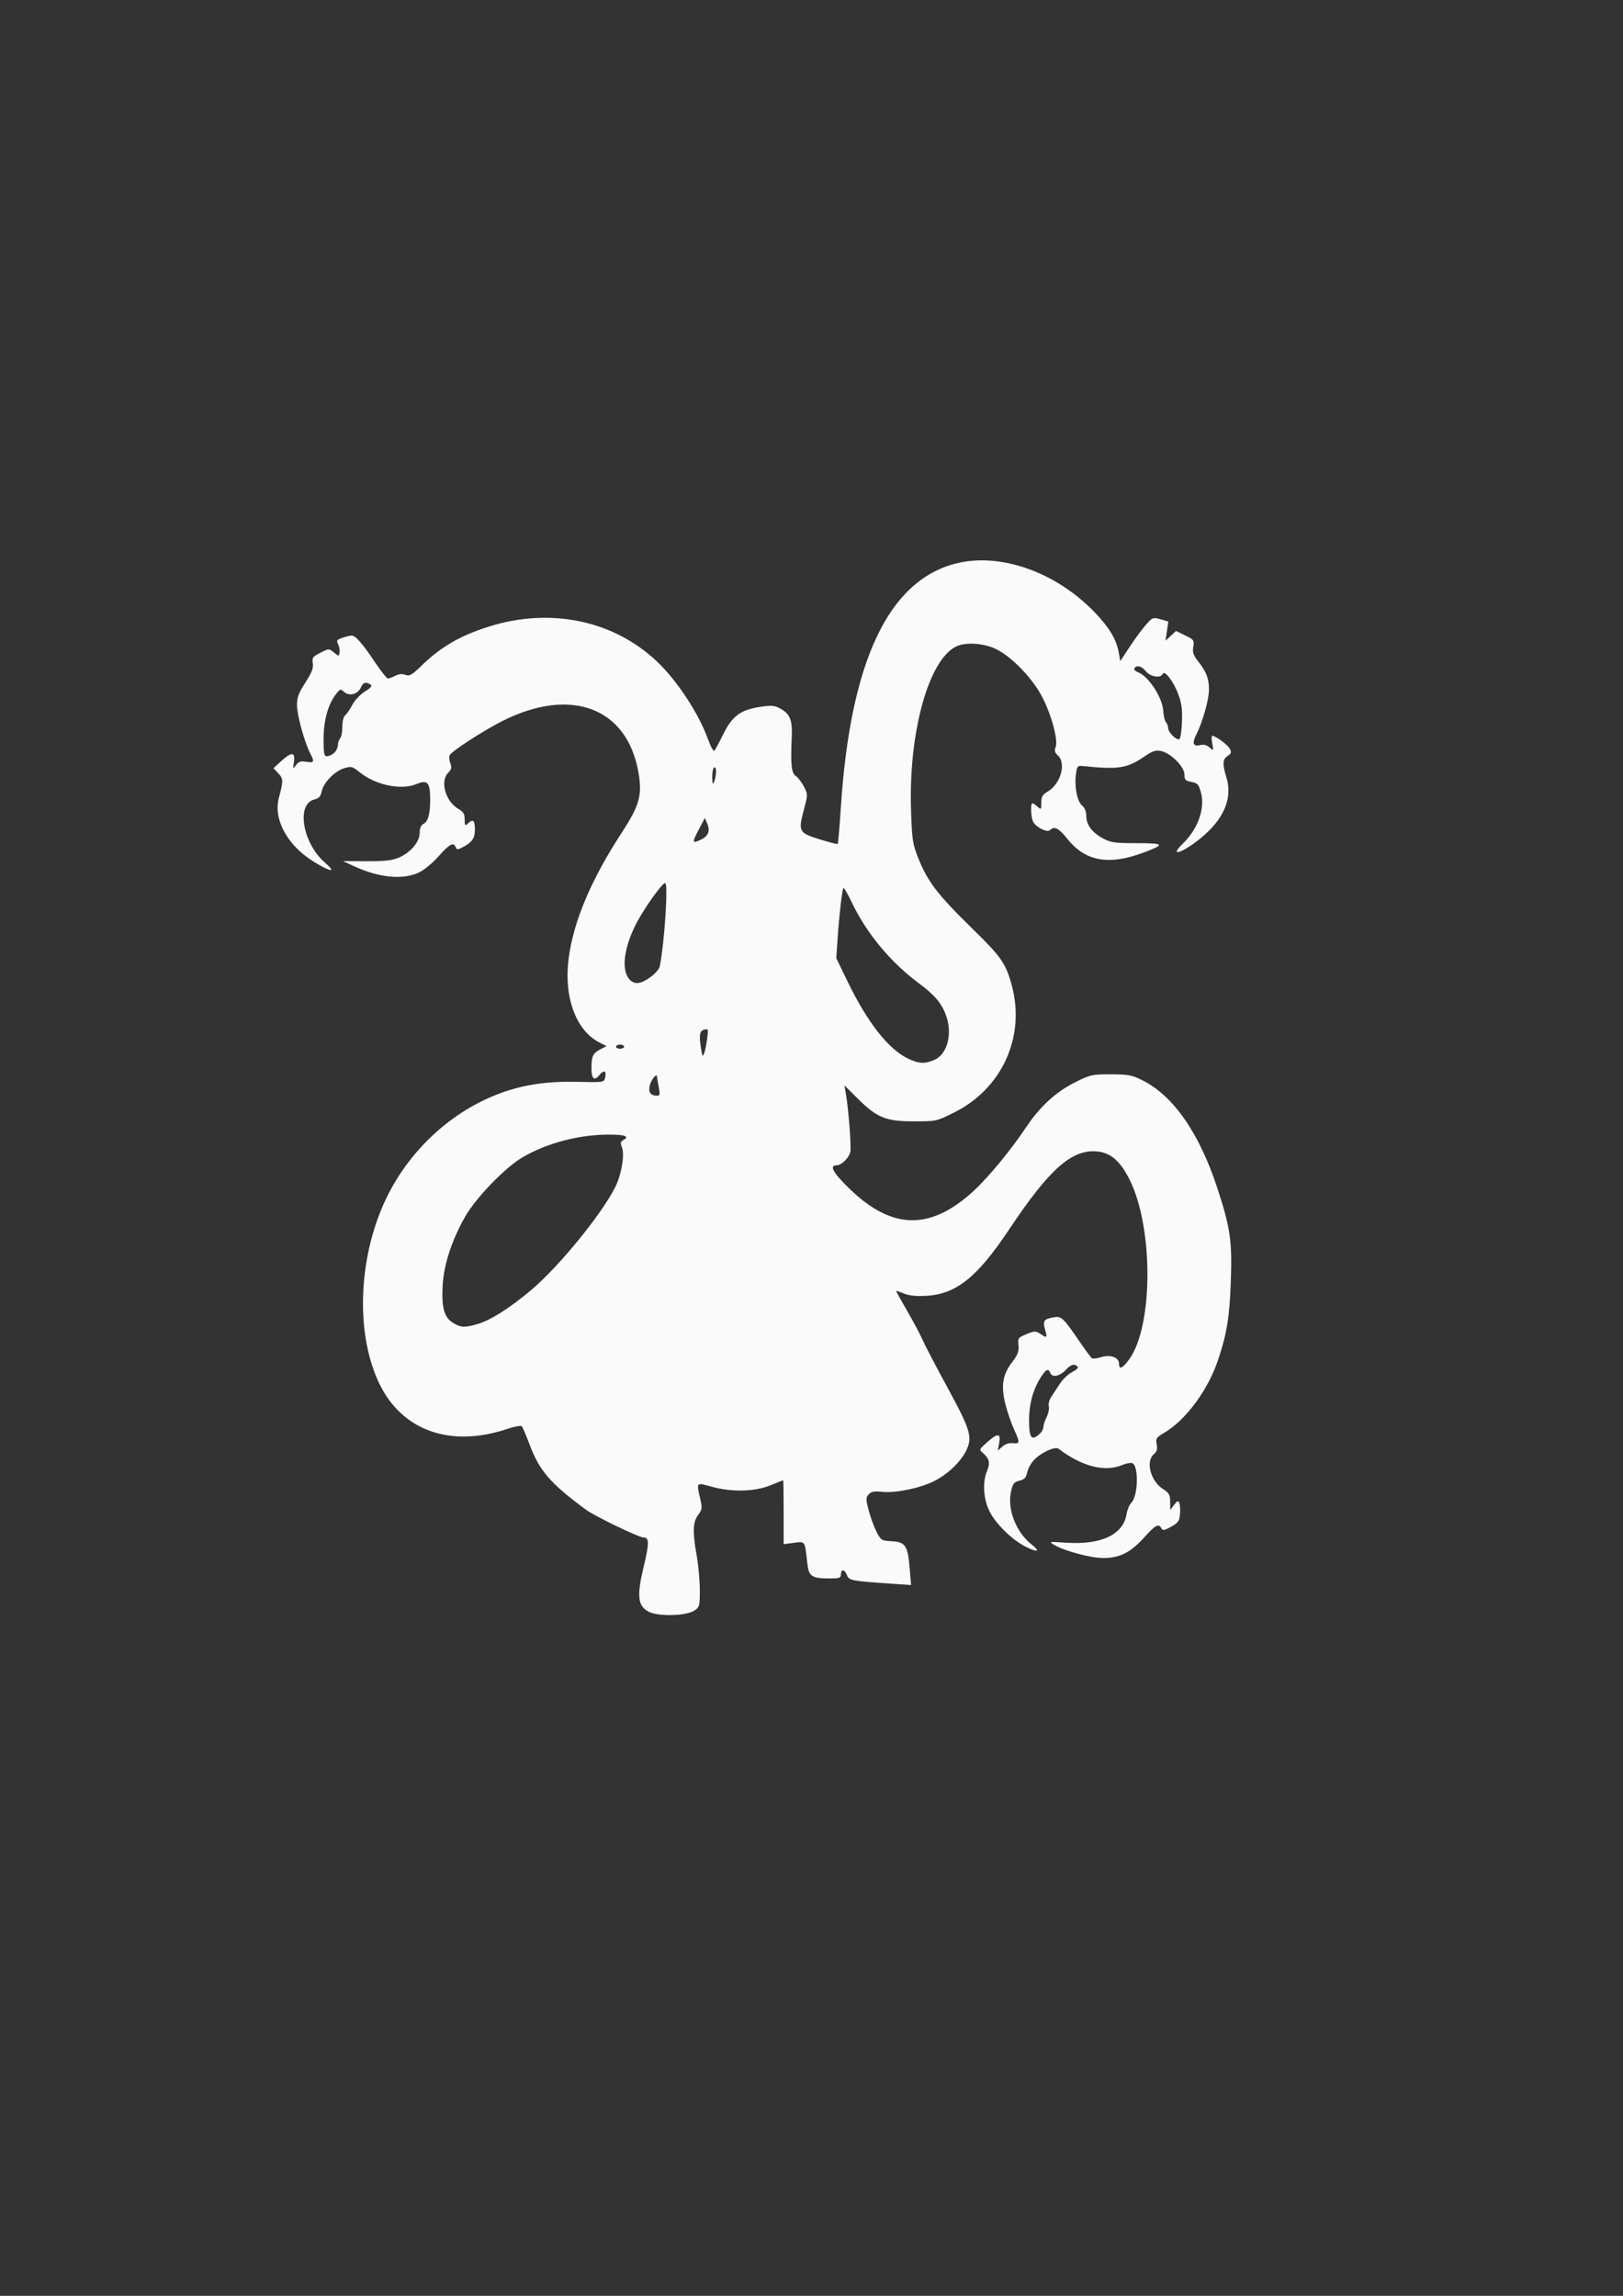 <?xml version="1.0" encoding="UTF-8" standalone="no"?>
<!-- Created with Inkscape (http://www.inkscape.org/) -->

<svg
   width="210mm"
   height="297mm"
   viewBox="0 0 210 297"
   version="1.1"
   id="svg275"
   inkscape:version="1.1 (c68e22c387, 2021-05-23)"
   sodipodi:docname="doc-opstopus.svg"
   xmlns:inkscape="http://www.inkscape.org/namespaces/inkscape"
   xmlns:sodipodi="http://sodipodi.sourceforge.net/DTD/sodipodi-0.dtd"
   xmlns="http://www.w3.org/2000/svg"
   xmlns:svg="http://www.w3.org/2000/svg">
  <rect x="0" y="0" width="210" height="297" fill="#333333" stroke="none"/>
  <sodipodi:namedview
     id="namedview277"
     pagecolor="#010101"
     bordercolor="#666666"
     borderopacity="1.0"
     inkscape:pageshadow="2"
     inkscape:pageopacity="0"
     inkscape:pagecheckerboard="0"
     inkscape:document-units="mm"
     showgrid="false"
     inkscape:zoom="0.41959175"
     inkscape:cx="154.91248"
     inkscape:cy="561.25984"
     inkscape:window-width="1366"
     inkscape:window-height="709"
     inkscape:window-x="0"
     inkscape:window-y="0"
     inkscape:window-maximized="1"
     inkscape:current-layer="layer1" />
  <defs
     id="defs272" />
  <g
     inkscape:label="Layer 1"
     inkscape:groupmode="layer"
     id="layer1">
    <path
       style="fill:#fafafa;stroke-width:0.265;fill-opacity:1"
       d="m 83.941,208.508 c -1.422,-0.735 -1.569,-2.027 -0.661,-5.812 0.728,-3.032 0.729,-3.792 0.007,-3.792 -0.607,0 -6.319,-2.754 -7.47,-3.601 -4.573,-3.368 -6.013,-5.025 -7.271,-8.372 -0.451,-1.2 -0.914,-2.286 -1.028,-2.413 -0.115,-0.128 -0.932,0.015 -1.836,0.32 -7.344,2.48 -13.623,0.281 -16.583,-5.808 -2.988,-6.146 -2.82,-15.487 0.413,-22.987 2.82,-6.541 8.268,-11.881 14.712,-14.422 3.158,-1.245 6.348,-1.758 10.373,-1.667 3.505,0.079 3.545,0.073 3.695,-0.528 0.222,-0.887 -0.146,-1.073 -0.721,-0.364 -0.672,0.829 -1.043,0.519 -1.043,-0.874 0,-1.546 0.182,-1.934 1.142,-2.431 l 0.814,-0.421 -0.938,-0.481 c -3.052,-1.566 -4.625,-5.905 -3.959,-10.924 0.634,-4.78 2.906,-10.148 6.86,-16.213 2.287,-3.507 2.662,-4.835 2.177,-7.708 -1.423,-8.434 -8.684,-11.22 -17.594,-6.749 -2.473,1.241 -6.673,3.968 -6.859,4.455 -0.082,0.213 -0.035,0.686 0.104,1.051 0.201,0.529 0.146,0.77 -0.272,1.188 -1.106,1.106 -0.36,3.745 1.332,4.707 0.63,0.358 0.787,0.627 0.788,1.348 0.002,0.856 0.026,0.879 0.486,0.462 0.622,-0.563 0.838,-0.328 0.838,0.911 0,1.062 -0.385,1.602 -1.587,2.223 -0.652,0.337 -0.761,0.336 -0.893,-0.006 -0.27,-0.704 -0.822,-0.413 -2.207,1.16 -0.789,0.897 -1.873,1.789 -2.57,2.117 -2.076,0.976 -5.155,0.675 -8.387,-0.82 l -1.423,-0.658 3.043,0.014 c 2.358,0.011 3.295,-0.093 4.164,-0.461 1.537,-0.651 2.715,-2.039 2.715,-3.198 0,-0.624 0.159,-0.992 0.508,-1.179 0.607,-0.325 0.876,-1.395 0.852,-3.393 -0.024,-1.972 -0.388,-2.332 -1.773,-1.753 -1.983,0.829 -5.26,0.149 -7.352,-1.526 -0.944,-0.756 -1.09,-0.794 -1.992,-0.524 -1.234,0.37 -2.682,1.85 -2.913,2.978 -0.14,0.683 -0.351,0.914 -0.986,1.079 -2.34,0.606 -1.496,5.617 1.371,8.134 0.53,0.465 0.919,0.891 0.864,0.947 -0.215,0.215 -2.272,-0.911 -3.572,-1.955 -2.574,-2.068 -3.86,-4.971 -3.237,-7.306 0.602,-2.257 0.598,-2.512 -0.059,-3.211 l -0.627,-0.667 0.988,-0.905 c 1.347,-1.234 1.86,-1.207 1.659,0.087 -0.15,0.962 -0.142,0.975 0.272,0.417 0.342,-0.462 0.606,-0.546 1.333,-0.428 1.01,0.164 1.08,0.019 0.513,-1.067 -0.742,-1.423 -1.723,-4.973 -1.723,-6.236 0,-1.035 0.199,-1.576 1.085,-2.947 0.838,-1.297 1.057,-1.863 0.962,-2.488 -0.111,-0.731 -0.016,-0.864 0.982,-1.369 1.104,-0.558 1.106,-0.558 1.75,-0.034 0.645,0.525 0.645,0.525 0.728,-0.023 0.045,-0.301 -0.042,-0.781 -0.195,-1.066 -0.239,-0.447 -0.164,-0.558 0.552,-0.807 0.456,-0.159 0.996,-0.289 1.199,-0.289 0.513,0 1.402,1.013 3.04,3.464 0.769,1.151 1.519,2.091 1.666,2.09 0.148,-9e-4 0.573,-0.161 0.946,-0.355 0.454,-0.237 0.885,-0.277 1.306,-0.121 0.543,0.201 0.828,0.038 2.101,-1.196 2.512,-2.436 4.998,-3.877 8.709,-5.047 7.936,-2.501 16.09,-0.818 21.709,4.483 2.644,2.495 5.442,6.751 6.652,10.122 0.329,0.917 0.692,1.571 0.807,1.455 0.114,-0.116 0.633,-1.074 1.153,-2.127 1.159,-2.351 2.224,-3.149 4.721,-3.537 1.441,-0.224 1.871,-0.199 2.546,0.15 1.348,0.697 1.696,1.492 1.601,3.66 -0.162,3.689 -0.054,4.724 0.534,5.136 0.298,0.208 0.769,0.827 1.048,1.374 0.501,0.982 0.501,1.02 -0.012,2.959 -0.751,2.842 -0.666,3.005 2.024,3.843 1.241,0.387 2.3,0.658 2.355,0.603 0.054,-0.055 0.235,-2.184 0.401,-4.731 1.231,-18.852 6.119,-29.262 14.805,-31.53 5.733,-1.497 12.976,1.032 18.04,6.298 1.897,1.972 2.809,3.499 3.116,5.214 l 0.197,1.1 1.215,-1.852 c 0.668,-1.019 1.614,-2.301 2.1,-2.85 0.857,-0.966 0.917,-0.989 1.891,-0.711 l 1.006,0.286 -0.18,1.241 -0.18,1.241 0.68,-0.627 0.68,-0.627 1.187,0.575 c 1.126,0.545 1.18,0.622 1.042,1.473 -0.119,0.732 0.006,1.09 0.672,1.932 1.037,1.31 1.363,2.174 1.363,3.612 0,1.26 -0.831,4.209 -1.627,5.774 -0.595,1.169 -0.433,1.622 0.497,1.389 0.449,-0.113 0.837,-0.013 1.199,0.309 0.529,0.47 0.533,0.464 0.354,-0.516 -0.1,-0.546 -0.101,-0.992 -0.002,-0.992 0.423,0 1.993,1.152 2.267,1.664 0.251,0.468 0.207,0.619 -0.268,0.935 -0.67,0.445 -0.703,1.038 -0.157,2.825 0.749,2.456 -0.176,4.961 -2.677,7.247 -2.413,2.205 -5.125,3.377 -2.976,1.286 1.984,-1.93 2.917,-4.593 2.336,-6.667 -0.284,-1.013 -0.434,-1.177 -1.222,-1.324 -0.784,-0.147 -0.899,-0.269 -0.899,-0.961 0,-1.007 -1.806,-2.806 -3.052,-3.039 -0.699,-0.131 -1.105,0.008 -2.177,0.745 -2.182,1.501 -3.331,1.677 -7.865,1.208 -0.751,-0.078 -0.799,-0.023 -0.95,1.087 -0.216,1.59 0.169,3.498 0.814,4.033 0.343,0.284 0.53,0.761 0.53,1.353 0,1.137 0.759,2.137 2.208,2.91 0.963,0.514 1.502,0.587 4.345,0.588 3.581,0.002 3.692,0.157 0.871,1.213 -4.53,1.695 -7.54,1.152 -9.886,-1.782 -1.106,-1.384 -1.672,-1.671 -2.217,-1.126 -0.365,0.365 -1.8,-0.333 -2.192,-1.066 -0.302,-0.564 -0.374,-2.396 -0.095,-2.396 0.098,0 0.395,0.197 0.661,0.438 0.46,0.416 0.484,0.391 0.484,-0.514 0,-0.782 0.145,-1.037 0.812,-1.43 1.701,-1.001 2.453,-3.672 1.321,-4.696 -0.398,-0.361 -0.459,-0.604 -0.274,-1.093 0.342,-0.901 -0.559,-4.205 -1.786,-6.542 -1.237,-2.357 -3.901,-5.117 -5.88,-6.091 -1.662,-0.817 -4.048,-0.962 -5.287,-0.321 -3.492,1.806 -6.035,10.963 -5.771,20.779 0.099,3.675 0.21,4.614 0.705,5.936 1.332,3.554 2.504,5.123 7.432,9.94 3.543,3.464 4.16,4.363 4.912,7.16 1.789,6.652 -1.271,13.367 -7.498,16.453 -2.262,1.121 -2.286,1.126 -5.203,1.125 -3.602,-0.002 -4.743,-0.469 -7.266,-2.974 l -1.69,-1.679 0.174,1.004 c 0.36,2.076 0.736,7.012 0.582,7.627 -0.2,0.798 -1.157,1.712 -1.791,1.712 -0.975,0 -0.43,0.974 1.704,3.042 5.523,5.356 10.511,5.413 16.14,0.186 1.853,-1.721 4.798,-5.298 6.621,-8.042 1.865,-2.807 3.921,-4.692 6.528,-5.984 1.857,-0.92 2.116,-0.976 4.498,-0.975 2.229,10e-4 2.705,0.088 4.033,0.74 4.034,1.978 7.404,6.801 9.754,13.959 1.681,5.118 1.933,6.847 1.753,12.019 -0.162,4.662 -0.504,6.789 -1.64,10.2 -1.302,3.909 -4.172,7.801 -6.964,9.446 -1.051,0.619 -1.134,0.745 -0.991,1.504 0.118,0.629 0.028,0.937 -0.375,1.282 -1.077,0.922 -0.418,3.452 1.167,4.478 0.818,0.53 0.944,0.751 0.952,1.669 l 0.009,1.058 0.507,-0.66 c 0.432,-0.562 0.532,-0.595 0.673,-0.226 0.091,0.238 0.129,0.89 0.083,1.447 -0.072,0.87 -0.233,1.097 -1.138,1.603 -0.891,0.498 -1.088,0.53 -1.27,0.205 -0.363,-0.649 -0.745,-0.445 -2.216,1.18 -1.79,1.977 -3.167,2.669 -5.319,2.669 -1.649,0 -5.104,-0.936 -6.412,-1.738 -0.618,-0.379 -0.524,-0.395 1.455,-0.251 4.642,0.339 7.551,-1.003 7.986,-3.682 0.092,-0.565 0.37,-1.231 0.619,-1.48 0.89,-0.89 0.977,-4.791 0.113,-5.122 -0.204,-0.078 -0.786,0.032 -1.295,0.244 -2.266,0.947 -5.211,0.192 -8.241,-2.112 -0.441,-0.335 -2.243,0.492 -3.161,1.45 -0.39,0.408 -0.79,1.131 -0.887,1.607 -0.14,0.687 -0.35,0.911 -1.008,1.082 -0.726,0.188 -0.865,0.374 -1.101,1.478 -0.484,2.255 0.696,5.227 2.698,6.793 1.158,0.906 0.77,1.048 -0.77,0.28 -1.805,-0.9 -3.99,-3.065 -4.757,-4.713 -0.746,-1.602 -0.852,-3.683 -0.261,-5.098 0.429,-1.027 0.301,-1.61 -0.506,-2.303 -0.54,-0.464 -0.537,-0.47 0.494,-1.389 1.389,-1.238 1.82,-1.219 1.584,0.069 l -0.182,0.992 0.589,-0.524 c 0.371,-0.33 0.874,-0.494 1.36,-0.443 0.937,0.098 0.946,-0.04 0.126,-1.845 -0.355,-0.782 -0.845,-2.222 -1.089,-3.202 -0.59,-2.371 -0.364,-3.808 0.85,-5.399 0.759,-0.994 0.917,-1.408 0.841,-2.205 -0.089,-0.935 -0.04,-1.003 1.038,-1.449 1.044,-0.432 1.181,-0.435 1.78,-0.043 0.889,0.583 0.925,0.554 0.632,-0.505 -0.322,-1.166 -0.183,-1.387 1.017,-1.612 1.104,-0.207 1.259,-0.064 3.529,3.251 0.716,1.045 1.402,1.963 1.526,2.039 0.124,0.076 0.66,0.006 1.192,-0.158 1.196,-0.367 2.295,0.037 2.295,0.843 0,0.83 0.452,0.637 1.324,-0.567 3.113,-4.297 3.143,-17.036 0.054,-23.22 -1.183,-2.369 -2.411,-3.461 -4.105,-3.652 -3.312,-0.373 -6.225,2.178 -11.465,10.041 -4.174,6.263 -6.893,8.432 -10.823,8.631 -1.272,0.065 -2.175,-0.035 -2.844,-0.315 -0.539,-0.225 -0.98,-0.366 -0.98,-0.312 0,0.054 0.661,1.242 1.468,2.641 0.808,1.399 1.689,3.059 1.96,3.69 0.27,0.63 1.71,3.386 3.2,6.123 3.039,5.585 3.302,6.492 2.397,8.267 -0.736,1.444 -2.381,2.996 -4.089,3.86 -1.8,0.911 -4.962,1.572 -6.7,1.4 -1.081,-0.107 -1.455,-0.038 -1.784,0.325 -0.376,0.416 -0.378,0.612 -0.015,2.029 0.221,0.863 0.673,2.105 1.004,2.76 0.587,1.159 0.64,1.193 1.981,1.271 1.776,0.103 2.085,0.564 2.327,3.459 l 0.184,2.212 -2.488,-0.171 c -5.241,-0.361 -5.543,-0.418 -5.806,-1.11 -0.292,-0.769 -0.783,-0.835 -0.783,-0.104 0,0.464 -0.176,0.529 -1.438,0.529 -2.374,0 -2.726,-0.245 -2.921,-2.036 -0.312,-2.873 -0.241,-2.766 -1.734,-2.568 l -1.316,0.175 v -4.135 c 0,-2.274 -0.03,-4.135 -0.066,-4.134 -0.036,8e-4 -0.781,0.296 -1.654,0.655 -2.011,0.829 -5.003,0.897 -7.612,0.173 -2.005,-0.556 -1.962,-0.6 -1.469,1.536 0.286,1.238 0.264,1.411 -0.265,2.126 -0.693,0.938 -0.734,2.146 -0.179,5.298 0.218,1.237 0.396,3.228 0.397,4.426 2.65e-4,2.074 -0.033,2.199 -0.715,2.646 -1.061,0.695 -4.663,0.788 -5.894,0.151 z m 50.576,-23.007 c 0.266,-0.241 0.484,-0.639 0.484,-0.885 0,-0.246 0.191,-0.83 0.424,-1.297 0.233,-0.467 0.359,-1.096 0.281,-1.396 -0.08,-0.305 0.066,-0.853 0.33,-1.242 0.26,-0.382 0.759,-1.139 1.108,-1.681 0.35,-0.542 1.023,-1.194 1.496,-1.449 0.96,-0.517 1.059,-0.739 0.438,-0.978 -0.269,-0.103 -0.691,0.126 -1.164,0.633 -0.796,0.852 -1.774,1.045 -2.022,0.398 -0.242,-0.629 -0.572,-0.471 -1.24,0.595 -0.994,1.587 -1.502,3.446 -1.502,5.493 0,2.357 0.309,2.766 1.368,1.808 z M 61.877,171.259 c 1.629,-0.484 4.17,-2.105 6.85,-4.37 3.628,-3.067 9.132,-9.814 10.9,-13.361 0.774,-1.554 1.214,-4.12 0.864,-5.042 -0.229,-0.602 -0.205,-0.789 0.126,-0.974 0.89,-0.498 0.311,-0.732 -1.817,-0.732 -3.896,0 -8.037,1.088 -11.2,2.943 -2.262,1.326 -6.054,5.259 -7.445,7.721 -1.729,3.059 -2.745,6.212 -2.886,8.95 -0.145,2.804 0.212,4.047 1.36,4.747 1.003,0.611 1.521,0.63 3.247,0.118 z M 85.235,140.629 c -0.12,-0.618 -0.223,-1.228 -0.229,-1.355 -0.026,-0.511 -0.783,0.454 -0.949,1.208 -0.186,0.846 0.13,1.26 0.968,1.268 0.361,0.003 0.394,-0.171 0.21,-1.12 z m 35.627,-3.496 c 1.691,-0.707 2.408,-3.324 1.565,-5.713 -0.577,-1.634 -1.478,-2.699 -3.646,-4.307 -3.574,-2.652 -6.698,-6.437 -8.575,-10.388 -0.517,-1.088 -0.999,-1.919 -1.072,-1.846 -0.17,0.17 -0.559,3.56 -0.766,6.667 l -0.161,2.413 1.459,3.011 c 2.607,5.378 5.364,8.862 7.941,10.031 1.353,0.614 2.035,0.642 3.253,0.133 z m -29.363,-2.769 c 0.165,-1.241 0.144,-1.301 -0.387,-1.162 -0.608,0.159 -0.691,0.718 -0.383,2.581 0.149,0.9 0.201,0.963 0.385,0.466 0.117,-0.316 0.291,-1.164 0.386,-1.884 z m -10.738,1.039 c 0,-0.146 -0.238,-0.265 -0.529,-0.265 -0.291,0 -0.529,0.119 -0.529,0.265 0,0.146 0.238,0.265 0.529,0.265 0.291,0 0.529,-0.119 0.529,-0.265 z m 3.394,-8.993 c 0.601,-0.435 1.146,-1.06 1.212,-1.389 0.618,-3.1 1.115,-10.784 0.697,-10.784 -0.407,0 -2.881,3.499 -3.835,5.424 -1.542,3.112 -1.845,5.864 -0.777,7.044 0.638,0.705 1.445,0.617 2.703,-0.295 z m 6.463,-17.748 c 0.996,-0.454 1.299,-1.138 0.912,-2.06 l -0.33,-0.785 -0.82,1.564 c -0.847,1.615 -0.819,1.763 0.239,1.281 z m 2.03,-8.794 c 0.011,-0.432 -0.092,-0.675 -0.246,-0.58 -0.146,0.09 -0.256,0.663 -0.246,1.272 0.014,0.862 0.069,0.991 0.246,0.58 0.125,-0.291 0.236,-0.864 0.246,-1.272 z M 43.235,97.395 c 0.266,-0.241 0.484,-0.693 0.484,-1.005 0,-0.312 0.129,-0.697 0.287,-0.854 0.158,-0.158 0.287,-0.83 0.287,-1.494 0,-0.747 0.15,-1.332 0.394,-1.535 0.217,-0.18 0.626,-0.782 0.909,-1.337 0.285,-0.558 1.003,-1.318 1.606,-1.699 0.832,-0.525 1.003,-0.744 0.722,-0.922 -0.607,-0.384 -0.929,-0.277 -1.243,0.413 -0.39,0.857 -1.499,1.142 -2.149,0.554 -0.46,-0.417 -0.52,-0.402 -1.037,0.255 -1.042,1.325 -1.628,3.421 -1.628,5.823 0,1.916 0.064,2.239 0.442,2.239 0.243,0 0.66,-0.197 0.926,-0.438 z M 152.936,93.417 c 0.059,-1.656 -0.048,-2.456 -0.487,-3.63 -0.616,-1.647 -1.782,-3.157 -2.011,-2.604 -0.243,0.59 -1.601,0.382 -2.162,-0.331 -0.537,-0.682 -1.215,-0.861 -1.503,-0.396 -0.09,0.146 0.119,0.372 0.464,0.504 1.381,0.525 3.177,3.277 3.281,5.028 0.038,0.642 0.194,1.29 0.345,1.442 0.152,0.152 0.276,0.485 0.276,0.741 0,0.543 1.039,1.595 1.443,1.461 0.153,-0.051 0.311,-1.041 0.353,-2.216 z"
       id="path67"
       sodipodi:nodetypes="sssssscsssssssscssssssssssssscssscccssssssssssssscsssssssssssssssssssssssssssssssssssscssscccccsscssssssssssssssscssssscssssssssssssscsssscscsssssssscsssssssccsscssssssssscsssssssssssscsssssssssssscssssssssssssssssssscsssssscscssssscsssssssssssssssssssssssssssssscssssssscssssssssssssssssssssscssssssssssssssssssssscsssssssssc" />
  </g>
</svg>
